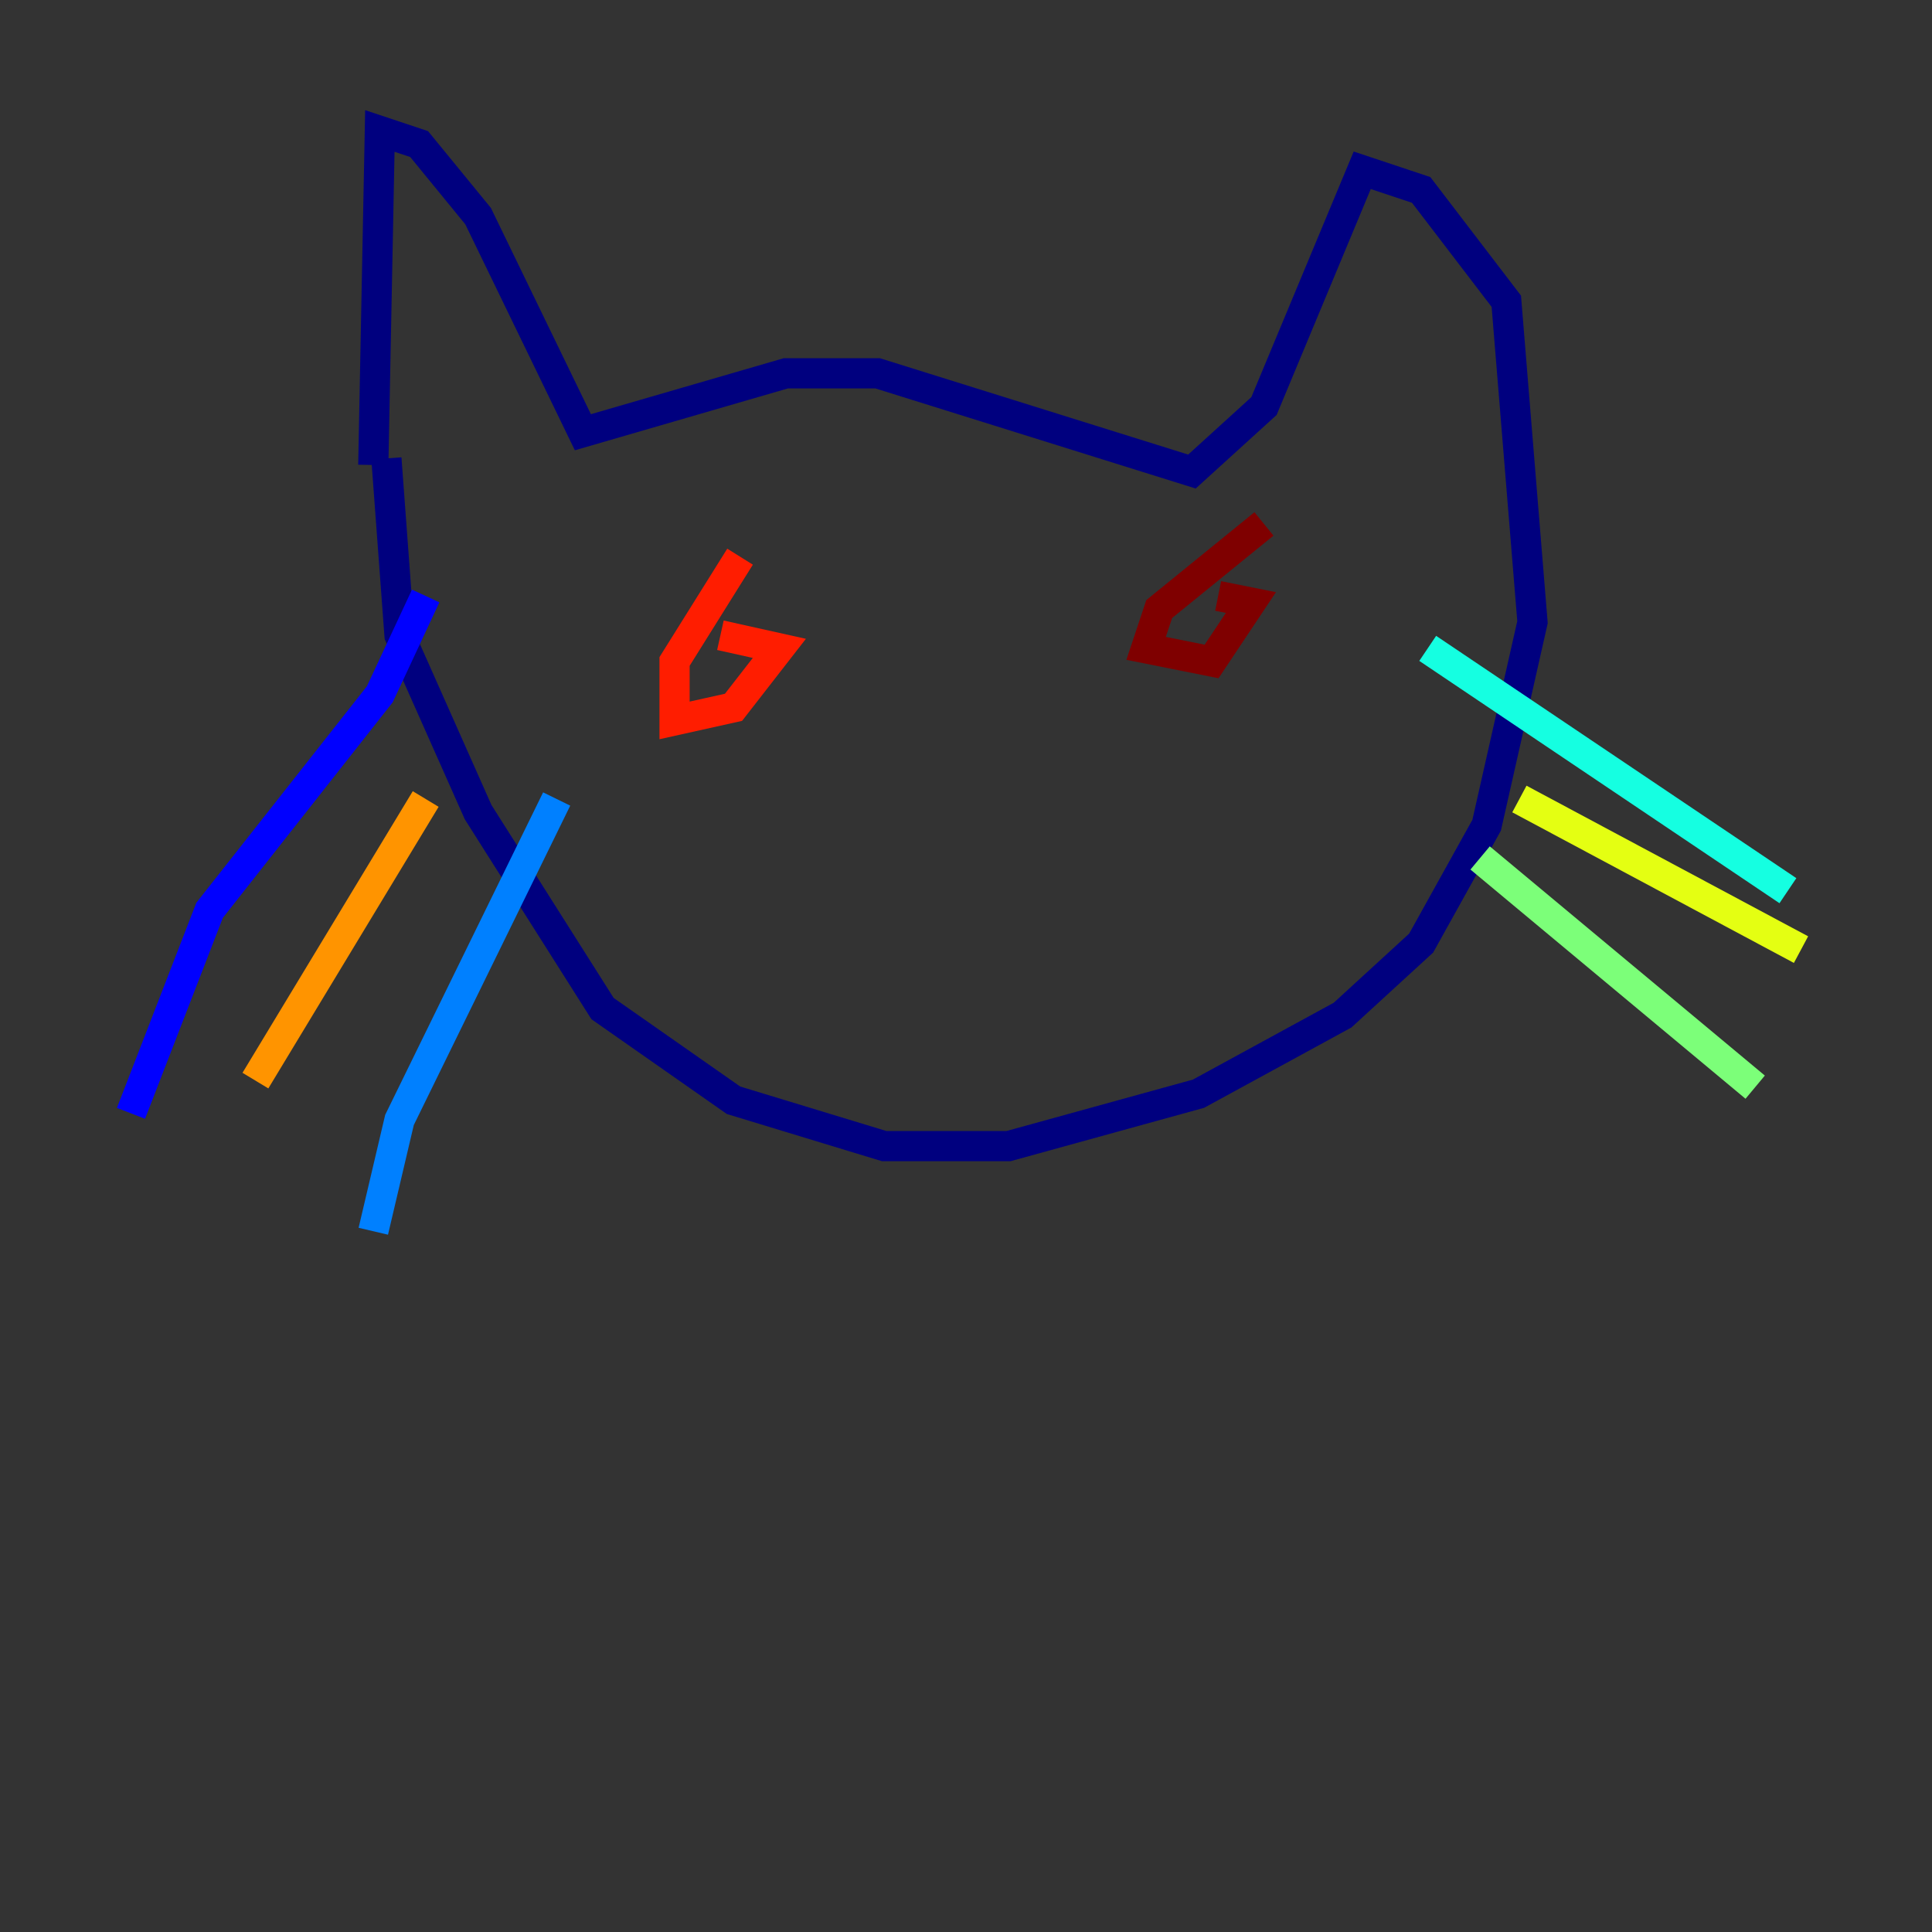 <?xml version="1.0" encoding="utf-8" ?>
<svg baseProfile="tiny" height="128" version="1.2" viewBox="0,0,128,128" width="128" xmlns="http://www.w3.org/2000/svg" xmlns:ev="http://www.w3.org/2001/xml-events" xmlns:xlink="http://www.w3.org/1999/xlink"><rect x="0" y="0" width="128" height="128" fill="#333333" stroke="none"/><defs /><polyline fill="none" points="24.732,30.807 25.166,8.678 27.77,9.546 31.675,14.319 38.617,28.637 52.068,24.732 58.142,24.732 78.969,31.241 83.742,26.902 90.251,11.281 94.156,12.583 99.797,19.959 101.532,41.22 98.495,54.671 94.156,62.481 88.949,67.254 79.403,72.461 66.82,75.932 58.576,75.932 48.597,72.895 39.919,66.82 31.675,53.803 26.468,42.088 25.6,30.373" stroke="#00007f" stroke-width="2" /><polyline fill="none" points="28.203,39.485 25.166,45.993 13.885,60.312 8.678,73.763" stroke="#0000ff" stroke-width="2" /><polyline fill="none" points="36.881,52.936 26.468,74.197 24.732,81.573" stroke="#0080ff" stroke-width="2" /><polyline fill="none" points="94.59,42.956 118.454,59.01" stroke="#15ffe1" stroke-width="2" /><polyline fill="none" points="98.061,56.841 116.285,72.027" stroke="#7cff79" stroke-width="2" /><polyline fill="none" points="100.664,52.936 119.322,62.915" stroke="#e4ff12" stroke-width="2" /><polyline fill="none" points="28.203,52.936 16.922,71.593" stroke="#ff9400" stroke-width="2" /><polyline fill="none" points="49.031,36.881 44.691,43.824 44.691,47.729 48.597,46.861 51.634,42.956 47.729,42.088" stroke="#ff1d00" stroke-width="2" /><polyline fill="none" points="83.742,34.712 76.8,40.352 75.932,42.956 80.271,43.824 82.875,39.919 80.705,39.485" stroke="#7f0000" stroke-width="2" /></svg>